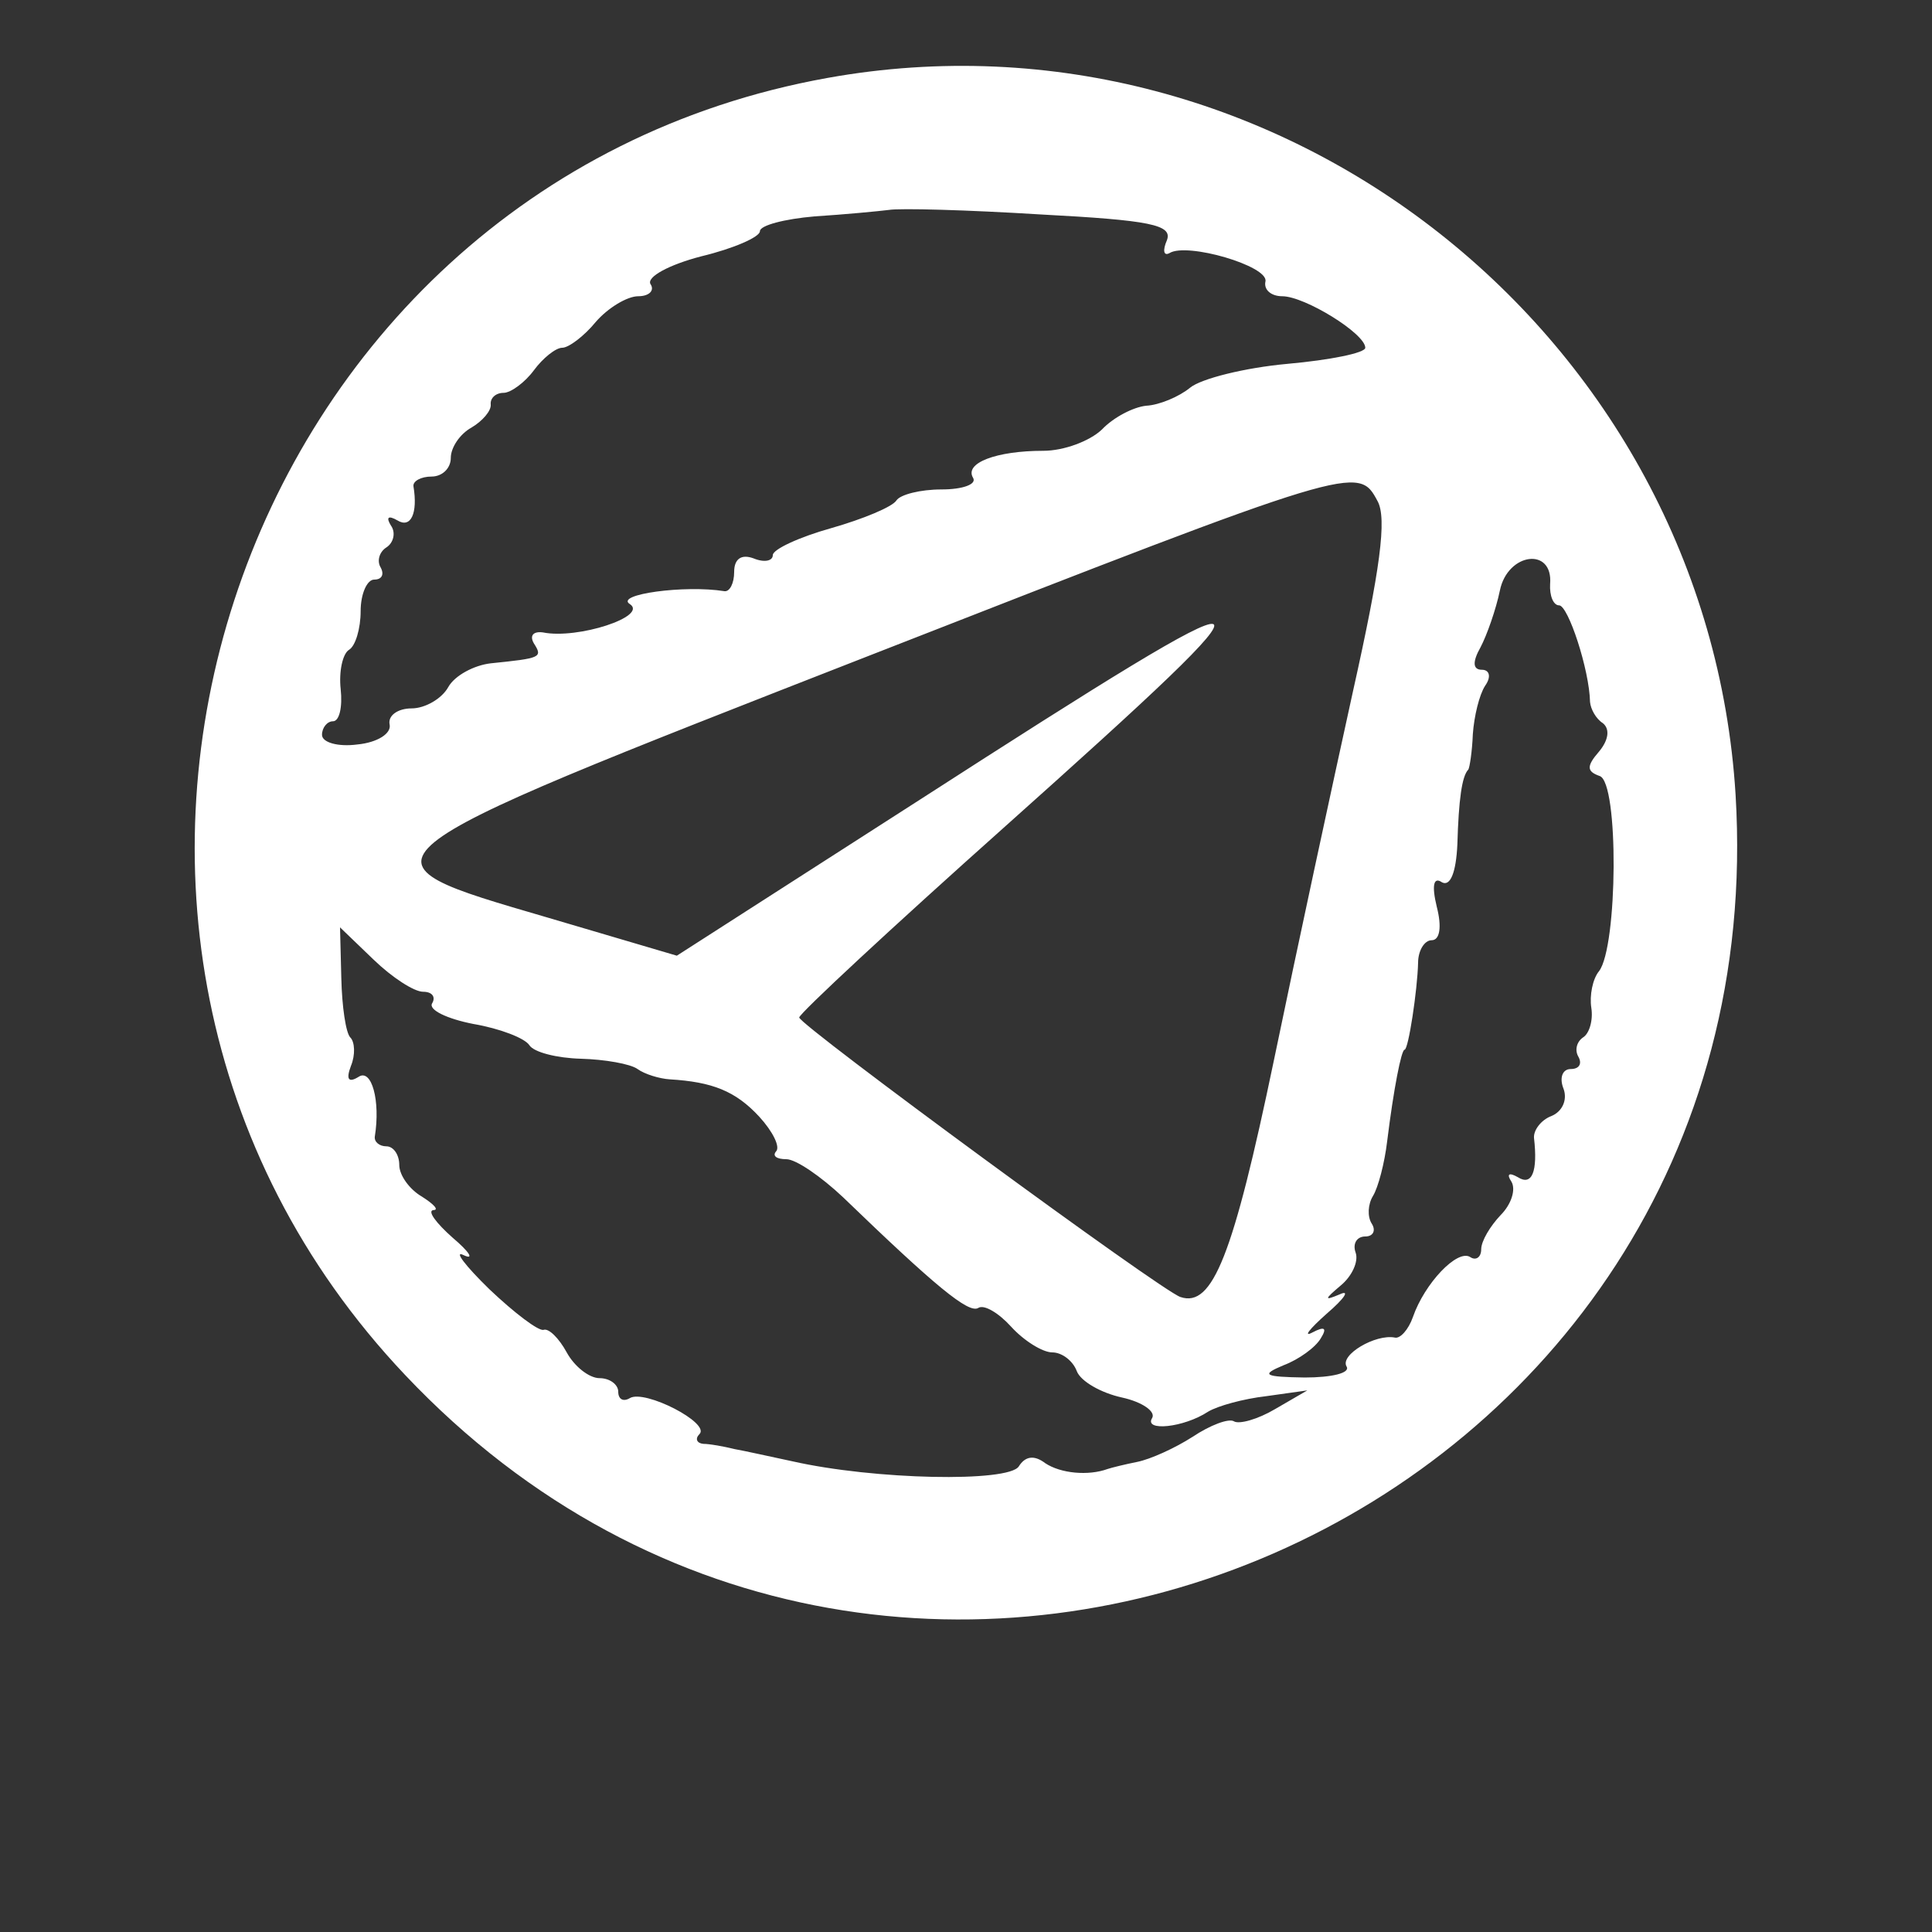 <?xml version="1.0" standalone="no"?>
<!DOCTYPE svg PUBLIC "-//W3C//DTD SVG 20010904//EN"
 "http://www.w3.org/TR/2001/REC-SVG-20010904/DTD/svg10.dtd">
<svg version="1.0" xmlns="http://www.w3.org/2000/svg"
 width="32pt" height="32pt" viewBox="0 0 300 300"
 preserveAspectRatio="xMidYMid meet">
<rect x="0" y="0" width="300" height="300" fill="#333333" stroke="none"/>
<g transform="translate(-150,300) scale(0.1,-0.1)"
fill="#ffffff" stroke="none">
<path d="M2785 2879 c-930 -167 -1308 -1325 -656 -2014 772 -817 2134 -223
2066 901 -44 713 -710 1239 -1410 1113z m331 -212 c170 -9 205 -16 196 -40 -7
-16 -5 -25 4 -20 27 17 154 -20 149 -44 -3 -13 9 -23 26 -23 35 0 129 -58 129
-80 0 -8 -54 -19 -121 -25 -66 -6 -134 -23 -151 -37 -17 -14 -48 -27 -68 -28
-20 -2 -51 -18 -69 -37 -19 -18 -59 -33 -91 -33 -73 0 -123 -19 -109 -42 6
-10 -16 -18 -49 -18 -33 0 -64 -8 -70 -17 -6 -10 -52 -29 -101 -43 -50 -14
-91 -33 -91 -42 0 -9 -13 -12 -30 -5 -19 7 -30 -1 -30 -21 0 -18 -7 -31 -15
-30 -62 10 -171 -5 -147 -20 29 -19 -81 -55 -135 -44 -15 2 -21 -5 -14 -17 14
-22 11 -23 -67 -31 -26 -3 -56 -19 -66 -37 -10 -18 -36 -33 -57 -33 -21 0 -37
-11 -34 -25 3 -14 -19 -28 -50 -31 -30 -4 -55 3 -55 15 0 11 8 21 17 21 10 0
15 22 12 50 -3 27 3 55 13 61 10 6 18 33 18 60 0 27 10 49 21 49 12 0 16 8 10
19 -6 10 -2 24 9 31 11 7 15 23 7 34 -8 13 -4 16 10 8 21 -13 32 11 25 53 -1
8 12 15 28 15 17 0 30 13 30 29 0 16 14 37 32 47 17 10 31 26 30 36 -1 10 8
18 20 18 11 0 33 16 47 35 14 19 34 35 44 35 10 0 34 18 52 40 19 22 49 40 66
40 17 0 26 9 19 19 -6 11 29 30 79 43 50 12 91 30 91 39 0 9 38 19 85 23 47 3
99 8 115 10 17 3 123 0 236 -7z m523 -445 c15 -27 4 -107 -38 -295 -31 -141
-87 -400 -123 -574 -63 -302 -95 -384 -145 -367 -29 9 -590 421 -592 434 0 6
143 139 319 296 460 411 447 415 -132 42 l-377 -242 -200 59 c-314 92 -322 86
499 407 757 296 759 296 789 240z m268 -129 c-1 -18 5 -33 14 -33 14 0 47
-100 48 -150 1 -11 9 -26 20 -33 11 -9 9 -26 -6 -44 -20 -23 -19 -31 1 -38 30
-10 28 -265 -1 -303 -10 -12 -15 -38 -12 -57 3 -19 -3 -40 -13 -46 -10 -7 -13
-20 -7 -30 6 -11 1 -19 -12 -19 -13 0 -18 -14 -11 -31 6 -17 -2 -35 -19 -42
-16 -6 -28 -22 -27 -34 6 -52 -3 -75 -25 -61 -14 8 -18 5 -10 -7 7 -12 0 -35
-17 -52 -16 -17 -30 -40 -30 -53 0 -12 -8 -18 -17 -12 -20 13 -71 -41 -89 -93
-7 -20 -20 -34 -28 -32 -30 6 -86 -27 -75 -45 6 -10 -23 -17 -65 -17 -63 1
-69 4 -33 19 24 9 50 28 58 42 10 16 6 19 -13 9 -15 -8 -5 5 22 29 28 24 37
38 20 30 -24 -10 -24 -8 2 14 17 14 28 37 23 51 -5 14 2 25 15 25 12 0 17 9
10 20 -7 11 -6 30 2 43 8 13 18 51 22 85 10 81 22 142 27 142 6 0 20 93 21
135 0 19 10 35 21 35 13 0 16 21 8 52 -8 33 -5 47 8 38 13 -7 22 15 24 59 2
69 7 106 17 116 2 3 6 28 7 55 2 28 10 61 19 75 10 14 7 25 -5 25 -14 0 -15
12 -2 35 10 19 24 59 30 88 12 59 83 68 78 10z m-1750 -633 c14 0 20 -8 14
-18 -6 -10 23 -24 64 -32 41 -7 80 -22 87 -33 7 -11 43 -20 80 -21 37 -1 77
-8 88 -16 11 -8 34 -15 50 -16 66 -4 102 -18 139 -58 21 -23 33 -47 26 -54 -6
-7 1 -12 16 -12 15 0 54 -27 88 -59 143 -138 195 -181 210 -172 9 6 32 -8 51
-29 20 -22 49 -40 64 -40 15 0 32 -13 38 -29 6 -16 38 -34 70 -41 32 -7 53
-22 47 -32 -13 -21 49 -15 87 10 15 9 55 20 90 24 l64 9 -50 -29 c-27 -16 -56
-24 -64 -19 -8 5 -37 -6 -64 -24 -28 -18 -66 -35 -86 -39 -20 -4 -40 -9 -46
-11 -30 -11 -73 -7 -97 9 -17 13 -31 11 -41 -5 -16 -25 -224 -21 -352 8 -33 7
-73 16 -90 19 -16 4 -38 8 -48 8 -10 1 -13 8 -6 15 18 17 -85 70 -108 56 -10
-6 -18 -2 -18 10 0 11 -13 21 -29 21 -16 0 -39 18 -51 40 -12 22 -28 38 -36
35 -8 -2 -45 26 -84 63 -38 37 -56 61 -40 53 17 -8 9 5 -17 27 -26 23 -40 42
-30 43 9 0 1 9 -18 21 -19 11 -35 33 -35 49 0 16 -9 29 -20 29 -11 0 -19 7
-18 15 9 56 -5 106 -25 93 -16 -10 -20 -4 -12 17 7 17 6 37 -1 44 -7 7 -13 48
-14 92 l-2 79 52 -50 c29 -28 63 -50 77 -50z"/>
</g>
</svg>
